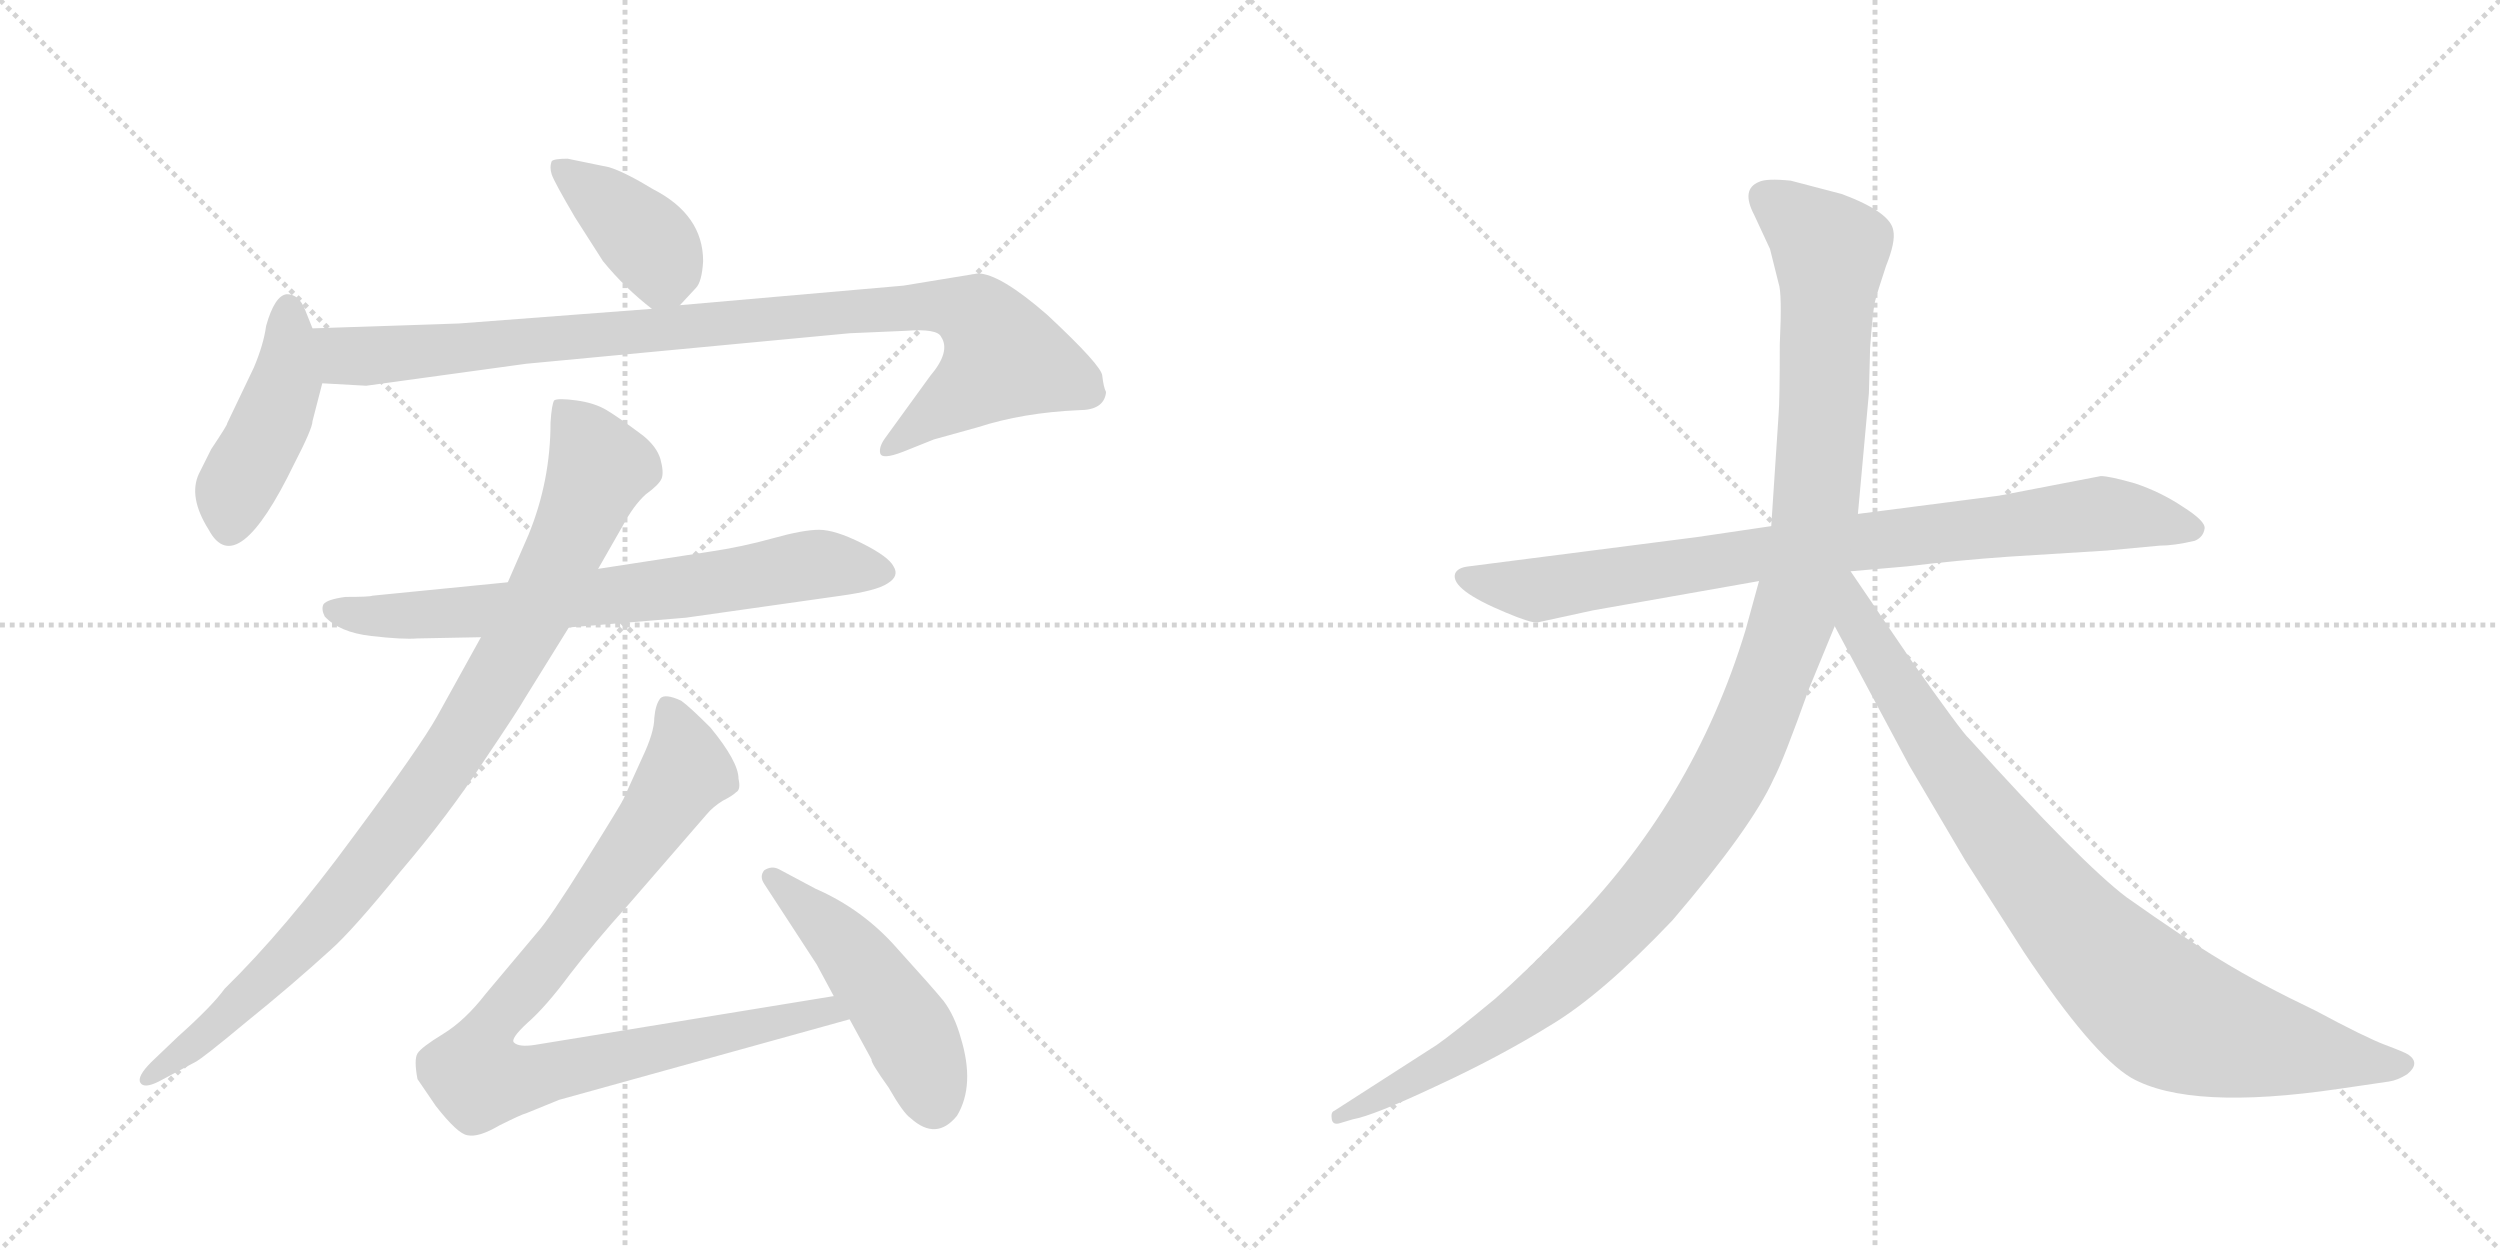 <svg version="1.1" viewBox="0 0 2048 1024" xmlns="http://www.w3.org/2000/svg">
  <g stroke="lightgray" stroke-dasharray="1,1" stroke-width="1" transform="scale(4, 4)">
    <line x1="0" y1="0" x2="256" y2="256"></line>
    <line x1="256" y1="0" x2="0" y2="256"></line>
    <line x1="128" y1="0" x2="128" y2="256"></line>
    <line x1="0" y1="128" x2="256" y2="128"></line>
    <line x1="256" y1="0" x2="512" y2="256"></line>
    <line x1="512" y1="0" x2="256" y2="256"></line>
    <line x1="384" y1="0" x2="384" y2="256"></line>
    <line x1="256" y1="128" x2="512" y2="128"></line>
  </g>
<g transform="scale(1, -1) translate(0, -850)">
   <style type="text/css">
    @keyframes keyframes0 {
      from {
       stroke: black;
       stroke-dashoffset: 393;
       stroke-width: 128;
       }
       56% {
       animation-timing-function: step-end;
       stroke: black;
       stroke-dashoffset: 0;
       stroke-width: 128;
       }
       to {
       stroke: black;
       stroke-width: 1024;
       }
       }
       #make-me-a-hanzi-animation-0 {
         animation: keyframes0 0.57s both;
         animation-delay: 0s;
         animation-timing-function: linear;
       }
    @keyframes keyframes1 {
      from {
       stroke: black;
       stroke-dashoffset: 445;
       stroke-width: 128;
       }
       59% {
       animation-timing-function: step-end;
       stroke: black;
       stroke-dashoffset: 0;
       stroke-width: 128;
       }
       to {
       stroke: black;
       stroke-width: 1024;
       }
       }
       #make-me-a-hanzi-animation-1 {
         animation: keyframes1 0.612s both;
         animation-delay: 0.57s;
         animation-timing-function: linear;
       }
    @keyframes keyframes2 {
      from {
       stroke: black;
       stroke-dashoffset: 963;
       stroke-width: 128;
       }
       76% {
       animation-timing-function: step-end;
       stroke: black;
       stroke-dashoffset: 0;
       stroke-width: 128;
       }
       to {
       stroke: black;
       stroke-width: 1024;
       }
       }
       #make-me-a-hanzi-animation-2 {
         animation: keyframes2 1.034s both;
         animation-delay: 1.182s;
         animation-timing-function: linear;
       }
    @keyframes keyframes3 {
      from {
       stroke: black;
       stroke-dashoffset: 709;
       stroke-width: 128;
       }
       70% {
       animation-timing-function: step-end;
       stroke: black;
       stroke-dashoffset: 0;
       stroke-width: 128;
       }
       to {
       stroke: black;
       stroke-width: 1024;
       }
       }
       #make-me-a-hanzi-animation-3 {
         animation: keyframes3 0.827s both;
         animation-delay: 2.216s;
         animation-timing-function: linear;
       }
    @keyframes keyframes4 {
      from {
       stroke: black;
       stroke-dashoffset: 947;
       stroke-width: 128;
       }
       76% {
       animation-timing-function: step-end;
       stroke: black;
       stroke-dashoffset: 0;
       stroke-width: 128;
       }
       to {
       stroke: black;
       stroke-width: 1024;
       }
       }
       #make-me-a-hanzi-animation-4 {
         animation: keyframes4 1.021s both;
         animation-delay: 3.043s;
         animation-timing-function: linear;
       }
    @keyframes keyframes5 {
      from {
       stroke: black;
       stroke-dashoffset: 926;
       stroke-width: 128;
       }
       75% {
       animation-timing-function: step-end;
       stroke: black;
       stroke-dashoffset: 0;
       stroke-width: 128;
       }
       to {
       stroke: black;
       stroke-width: 1024;
       }
       }
       #make-me-a-hanzi-animation-5 {
         animation: keyframes5 1.004s both;
         animation-delay: 4.063s;
         animation-timing-function: linear;
       }
    @keyframes keyframes6 {
      from {
       stroke: black;
       stroke-dashoffset: 486;
       stroke-width: 128;
       }
       61% {
       animation-timing-function: step-end;
       stroke: black;
       stroke-dashoffset: 0;
       stroke-width: 128;
       }
       to {
       stroke: black;
       stroke-width: 1024;
       }
       }
       #make-me-a-hanzi-animation-6 {
         animation: keyframes6 0.646s both;
         animation-delay: 5.067s;
         animation-timing-function: linear;
       }
    @keyframes keyframes7 {
      from {
       stroke: black;
       stroke-dashoffset: 858;
       stroke-width: 128;
       }
       74% {
       animation-timing-function: step-end;
       stroke: black;
       stroke-dashoffset: 0;
       stroke-width: 128;
       }
       to {
       stroke: black;
       stroke-width: 1024;
       }
       }
       #make-me-a-hanzi-animation-7 {
         animation: keyframes7 0.948s both;
         animation-delay: 5.712s;
         animation-timing-function: linear;
       }
    @keyframes keyframes8 {
      from {
       stroke: black;
       stroke-dashoffset: 1197;
       stroke-width: 128;
       }
       80% {
       animation-timing-function: step-end;
       stroke: black;
       stroke-dashoffset: 0;
       stroke-width: 128;
       }
       to {
       stroke: black;
       stroke-width: 1024;
       }
       }
       #make-me-a-hanzi-animation-8 {
         animation: keyframes8 1.224s both;
         animation-delay: 6.661s;
         animation-timing-function: linear;
       }
    @keyframes keyframes9 {
      from {
       stroke: black;
       stroke-dashoffset: 899;
       stroke-width: 128;
       }
       75% {
       animation-timing-function: step-end;
       stroke: black;
       stroke-dashoffset: 0;
       stroke-width: 128;
       }
       to {
       stroke: black;
       stroke-width: 1024;
       }
       }
       #make-me-a-hanzi-animation-9 {
         animation: keyframes9 0.982s both;
         animation-delay: 7.885s;
         animation-timing-function: linear;
       }
</style>
<path d="M 557 600 L 570 614 Q 575 619 576 636 Q 576 674 535 695 Q 512 709 499 713 L 465 720 Q 454 720 452 718 Q 450 713 452 707 Q 454 701 471 672 L 494 636 Q 512 614 534 597 C 546 588 546 588 557 600 Z" fill="lightgray"></path> 
<path d="M 256 581 L 250 596 Q 245 609 235 609 Q 225 608 218 583 Q 216 568 208 549 L 186 503 Q 187 503 173 482 L 163 462 Q 154 443 171 416 Q 194 373 241 470 Q 256 499 256 505 L 264 536 L 256 581 Z" fill="lightgray"></path> 
<path d="M 858 592 Q 819 626 801 626 L 740 616 L 557 600 L 534 597 L 376 585 L 256 581 C 226 580 234 538 264 536 L 300 534 L 431 552 L 696 577 L 742 579 Q 768 581 771 574 Q 779 562 762 542 L 725 491 Q 720 484 721 479 Q 722 473 740 480 L 765 490 L 801 500 Q 838 512 884 514 Q 904 514 906 528 L 906 529 Q 904 533 903 542 Q 903 550 858 592 Z" fill="lightgray"></path> 
<path d="M 342 327 L 394 328 L 466 336 L 562 344 L 689 362 Q 718 366 727 372 Q 737 378 732 386 Q 728 394 706 405 Q 684 416 671 416 Q 658 416 633 409 Q 608 402 581 398 L 490 384 L 416 373 L 305 362 Q 303 361 283 361 Q 268 359 265 355 Q 263 351 266 345 Q 278 332 304 329 Q 330 326 342 327 Z" fill="lightgray"></path> 
<path d="M 394 328 L 358 263 Q 344 238 289 164 Q 234 89 184 40 Q 174 26 146 1 L 124 -20 Q 112 -32 115 -37 Q 118 -42 130 -36 L 160 -20 Q 166 -17 202 13 Q 238 42 271 72 Q 289 88 328 136 Q 368 183 396 226 Q 425 269 430 278 L 466 336 L 490 384 L 510 419 Q 519 436 529 445 Q 540 453 542 458 Q 544 463 541 474 Q 538 484 527 493 Q 507 508 497 514 Q 487 520 472 522 Q 457 524 454 522 Q 452 519 451 504 Q 451 456 433 412 L 416 373 L 394 328 Z" fill="lightgray"></path> 
<path d="M 458 -51 L 696 15 C 725 23 713 39 683 34 L 438 -6 Q 425 -8 421 -4 Q 418 -1 432 12 Q 447 25 467 52 Q 487 78 514 108 L 579 183 Q 584 189 592 194 Q 600 198 603 201 Q 607 203 605 212 Q 605 226 582 254 Q 565 271 558 276 Q 545 282 541 278 Q 537 273 536 262 Q 536 250 526 229 L 511 196 Q 510 193 480 145 Q 450 97 440 86 L 398 36 Q 381 14 363 3 Q 345 -8 342 -13 Q 339 -18 342 -34 L 357 -56 Q 375 -79 383 -80 Q 392 -82 409 -72 Q 427 -63 431 -62 L 458 -51 Z" fill="lightgray"></path> 
<path d="M 696 15 L 714 -18 Q 713 -20 728 -41 Q 740 -62 746 -66 Q 767 -85 784 -64 Q 799 -39 787 0 Q 782 18 773 30 Q 764 41 735 73 Q 707 105 668 122 L 638 138 Q 632 141 626 137 Q 622 132 626 126 L 669 60 L 683 34 L 696 15 Z" fill="lightgray"></path> 
<path d="M 1390 410 L 1203 386 Q 1194 385 1192 380 Q 1188 367 1234 348 Q 1253 340 1259 340 L 1305 350 L 1441 374 L 1516 382 L 1562 386 Q 1603 391 1646 394 L 1726 399 L 1769 403 Q 1781 403 1798 407 Q 1805 410 1806 417 Q 1807 423 1788 435 Q 1770 447 1749 454 Q 1728 460 1721 460 L 1638 444 L 1522 429 L 1451 419 L 1390 410 Z" fill="lightgray"></path> 
<path d="M 1441 374 L 1430 334 Q 1387 192 1282 87 Q 1250 54 1225 32 Q 1190 3 1177 -6 L 1093 -60 Q 1090 -61 1091 -67 Q 1092 -72 1098 -70 L 1108 -67 Q 1125 -64 1176 -40 Q 1228 -16 1270 10 Q 1312 35 1370 96 Q 1435 172 1453 212 Q 1461 227 1482 286 L 1503 337 L 1522 429 L 1531 528 L 1532 565 Q 1534 594 1536 603 Q 1538 611 1545 632 Q 1553 652 1551 661 Q 1549 676 1509 691 L 1467 702 Q 1447 704 1441 701 Q 1426 695 1437 674 L 1450 646 L 1457 618 Q 1460 610 1458 568 Q 1458 522 1457 510 L 1451 419 L 1441 374 Z" fill="lightgray"></path> 
<path d="M 1503 337 L 1564 223 L 1610 145 L 1658 70 Q 1714 -14 1746 -33 Q 1794 -60 1916 -42 L 1957 -36 Q 1964 -35 1972 -30 Q 1983 -21 1973 -14 Q 1970 -12 1954 -6 Q 1938 0 1897 22 Q 1851 44 1820 63 Q 1790 81 1742 115 Q 1705 143 1613 245 Q 1608 249 1565 310 L 1516 382 C 1499 407 1473 393 1503 337 Z" fill="lightgray"></path> 
      <clipPath id="make-me-a-hanzi-clip-0">
      <path d="M 557 600 L 570 614 Q 575 619 576 636 Q 576 674 535 695 Q 512 709 499 713 L 465 720 Q 454 720 452 718 Q 450 713 452 707 Q 454 701 471 672 L 494 636 Q 512 614 534 597 C 546 588 546 588 557 600 Z" fill="lightgray"></path>
      </clipPath>
      <path clip-path="url(#make-me-a-hanzi-clip-0)" d="M 460 713 L 534 648 L 543 633 L 538 613 " fill="none" id="make-me-a-hanzi-animation-0" stroke-dasharray="265 530" stroke-linecap="round"></path>

      <clipPath id="make-me-a-hanzi-clip-1">
      <path d="M 256 581 L 250 596 Q 245 609 235 609 Q 225 608 218 583 Q 216 568 208 549 L 186 503 Q 187 503 173 482 L 163 462 Q 154 443 171 416 Q 194 373 241 470 Q 256 499 256 505 L 264 536 L 256 581 Z" fill="lightgray"></path>
      </clipPath>
      <path clip-path="url(#make-me-a-hanzi-clip-1)" d="M 236 598 L 235 538 L 192 446 L 188 419 " fill="none" id="make-me-a-hanzi-animation-1" stroke-dasharray="317 634" stroke-linecap="round"></path>

      <clipPath id="make-me-a-hanzi-clip-2">
      <path d="M 858 592 Q 819 626 801 626 L 740 616 L 557 600 L 534 597 L 376 585 L 256 581 C 226 580 234 538 264 536 L 300 534 L 431 552 L 696 577 L 742 579 Q 768 581 771 574 Q 779 562 762 542 L 725 491 Q 720 484 721 479 Q 722 473 740 480 L 765 490 L 801 500 Q 838 512 884 514 Q 904 514 906 528 L 906 529 Q 904 533 903 542 Q 903 550 858 592 Z" fill="lightgray"></path>
      </clipPath>
      <path clip-path="url(#make-me-a-hanzi-clip-2)" d="M 264 575 L 284 558 L 304 558 L 766 600 L 801 591 L 823 557 L 727 484 " fill="none" id="make-me-a-hanzi-animation-2" stroke-dasharray="835 1670" stroke-linecap="round"></path>

      <clipPath id="make-me-a-hanzi-clip-3">
      <path d="M 342 327 L 394 328 L 466 336 L 562 344 L 689 362 Q 718 366 727 372 Q 737 378 732 386 Q 728 394 706 405 Q 684 416 671 416 Q 658 416 633 409 Q 608 402 581 398 L 490 384 L 416 373 L 305 362 Q 303 361 283 361 Q 268 359 265 355 Q 263 351 266 345 Q 278 332 304 329 Q 330 326 342 327 Z" fill="lightgray"></path>
      </clipPath>
      <path clip-path="url(#make-me-a-hanzi-clip-3)" d="M 272 351 L 299 345 L 387 348 L 668 388 L 721 382 " fill="none" id="make-me-a-hanzi-animation-3" stroke-dasharray="581 1162" stroke-linecap="round"></path>

      <clipPath id="make-me-a-hanzi-clip-4">
      <path d="M 394 328 L 358 263 Q 344 238 289 164 Q 234 89 184 40 Q 174 26 146 1 L 124 -20 Q 112 -32 115 -37 Q 118 -42 130 -36 L 160 -20 Q 166 -17 202 13 Q 238 42 271 72 Q 289 88 328 136 Q 368 183 396 226 Q 425 269 430 278 L 466 336 L 490 384 L 510 419 Q 519 436 529 445 Q 540 453 542 458 Q 544 463 541 474 Q 538 484 527 493 Q 507 508 497 514 Q 487 520 472 522 Q 457 524 454 522 Q 452 519 451 504 Q 451 456 433 412 L 416 373 L 394 328 Z" fill="lightgray"></path>
      </clipPath>
      <path clip-path="url(#make-me-a-hanzi-clip-4)" d="M 458 518 L 491 467 L 441 354 L 382 250 L 266 97 L 172 5 L 122 -34 " fill="none" id="make-me-a-hanzi-animation-4" stroke-dasharray="819 1638" stroke-linecap="round"></path>

      <clipPath id="make-me-a-hanzi-clip-5">
      <path d="M 458 -51 L 696 15 C 725 23 713 39 683 34 L 438 -6 Q 425 -8 421 -4 Q 418 -1 432 12 Q 447 25 467 52 Q 487 78 514 108 L 579 183 Q 584 189 592 194 Q 600 198 603 201 Q 607 203 605 212 Q 605 226 582 254 Q 565 271 558 276 Q 545 282 541 278 Q 537 273 536 262 Q 536 250 526 229 L 511 196 Q 510 193 480 145 Q 450 97 440 86 L 398 36 Q 381 14 363 3 Q 345 -8 342 -13 Q 339 -18 342 -34 L 357 -56 Q 375 -79 383 -80 Q 392 -82 409 -72 Q 427 -63 431 -62 L 458 -51 Z" fill="lightgray"></path>
      </clipPath>
      <path clip-path="url(#make-me-a-hanzi-clip-5)" d="M 546 272 L 562 219 L 464 81 L 409 18 L 394 -7 L 389 -29 L 392 -34 L 428 -34 L 677 23 L 688 16 " fill="none" id="make-me-a-hanzi-animation-5" stroke-dasharray="798 1596" stroke-linecap="round"></path>

      <clipPath id="make-me-a-hanzi-clip-6">
      <path d="M 696 15 L 714 -18 Q 713 -20 728 -41 Q 740 -62 746 -66 Q 767 -85 784 -64 Q 799 -39 787 0 Q 782 18 773 30 Q 764 41 735 73 Q 707 105 668 122 L 638 138 Q 632 141 626 137 Q 622 132 626 126 L 669 60 L 683 34 L 696 15 Z" fill="lightgray"></path>
      </clipPath>
      <path clip-path="url(#make-me-a-hanzi-clip-6)" d="M 633 132 L 693 75 L 730 26 L 747 1 L 765 -52 " fill="none" id="make-me-a-hanzi-animation-6" stroke-dasharray="358 716" stroke-linecap="round"></path>

      <clipPath id="make-me-a-hanzi-clip-7">
      <path d="M 1390 410 L 1203 386 Q 1194 385 1192 380 Q 1188 367 1234 348 Q 1253 340 1259 340 L 1305 350 L 1441 374 L 1516 382 L 1562 386 Q 1603 391 1646 394 L 1726 399 L 1769 403 Q 1781 403 1798 407 Q 1805 410 1806 417 Q 1807 423 1788 435 Q 1770 447 1749 454 Q 1728 460 1721 460 L 1638 444 L 1522 429 L 1451 419 L 1390 410 Z" fill="lightgray"></path>
      </clipPath>
      <path clip-path="url(#make-me-a-hanzi-clip-7)" d="M 1200 378 L 1260 367 L 1518 406 L 1722 429 L 1796 417 " fill="none" id="make-me-a-hanzi-animation-7" stroke-dasharray="730 1460" stroke-linecap="round"></path>

      <clipPath id="make-me-a-hanzi-clip-8">
      <path d="M 1441 374 L 1430 334 Q 1387 192 1282 87 Q 1250 54 1225 32 Q 1190 3 1177 -6 L 1093 -60 Q 1090 -61 1091 -67 Q 1092 -72 1098 -70 L 1108 -67 Q 1125 -64 1176 -40 Q 1228 -16 1270 10 Q 1312 35 1370 96 Q 1435 172 1453 212 Q 1461 227 1482 286 L 1503 337 L 1522 429 L 1531 528 L 1532 565 Q 1534 594 1536 603 Q 1538 611 1545 632 Q 1553 652 1551 661 Q 1549 676 1509 691 L 1467 702 Q 1447 704 1441 701 Q 1426 695 1437 674 L 1450 646 L 1457 618 Q 1460 610 1458 568 Q 1458 522 1457 510 L 1451 419 L 1441 374 Z" fill="lightgray"></path>
      </clipPath>
      <path clip-path="url(#make-me-a-hanzi-clip-8)" d="M 1448 686 L 1499 645 L 1495 535 L 1487 428 L 1475 367 L 1425 230 L 1379 154 L 1289 55 L 1204 -8 L 1096 -65 " fill="none" id="make-me-a-hanzi-animation-8" stroke-dasharray="1069 2138" stroke-linecap="round"></path>

      <clipPath id="make-me-a-hanzi-clip-9">
      <path d="M 1503 337 L 1564 223 L 1610 145 L 1658 70 Q 1714 -14 1746 -33 Q 1794 -60 1916 -42 L 1957 -36 Q 1964 -35 1972 -30 Q 1983 -21 1973 -14 Q 1970 -12 1954 -6 Q 1938 0 1897 22 Q 1851 44 1820 63 Q 1790 81 1742 115 Q 1705 143 1613 245 Q 1608 249 1565 310 L 1516 382 C 1499 407 1473 393 1503 337 Z" fill="lightgray"></path>
      </clipPath>
      <path clip-path="url(#make-me-a-hanzi-clip-9)" d="M 1515 373 L 1522 339 L 1608 205 L 1681 111 L 1751 39 L 1787 14 L 1829 0 L 1969 -22 " fill="none" id="make-me-a-hanzi-animation-9" stroke-dasharray="771 1542" stroke-linecap="round"></path>

</g>
</svg>
